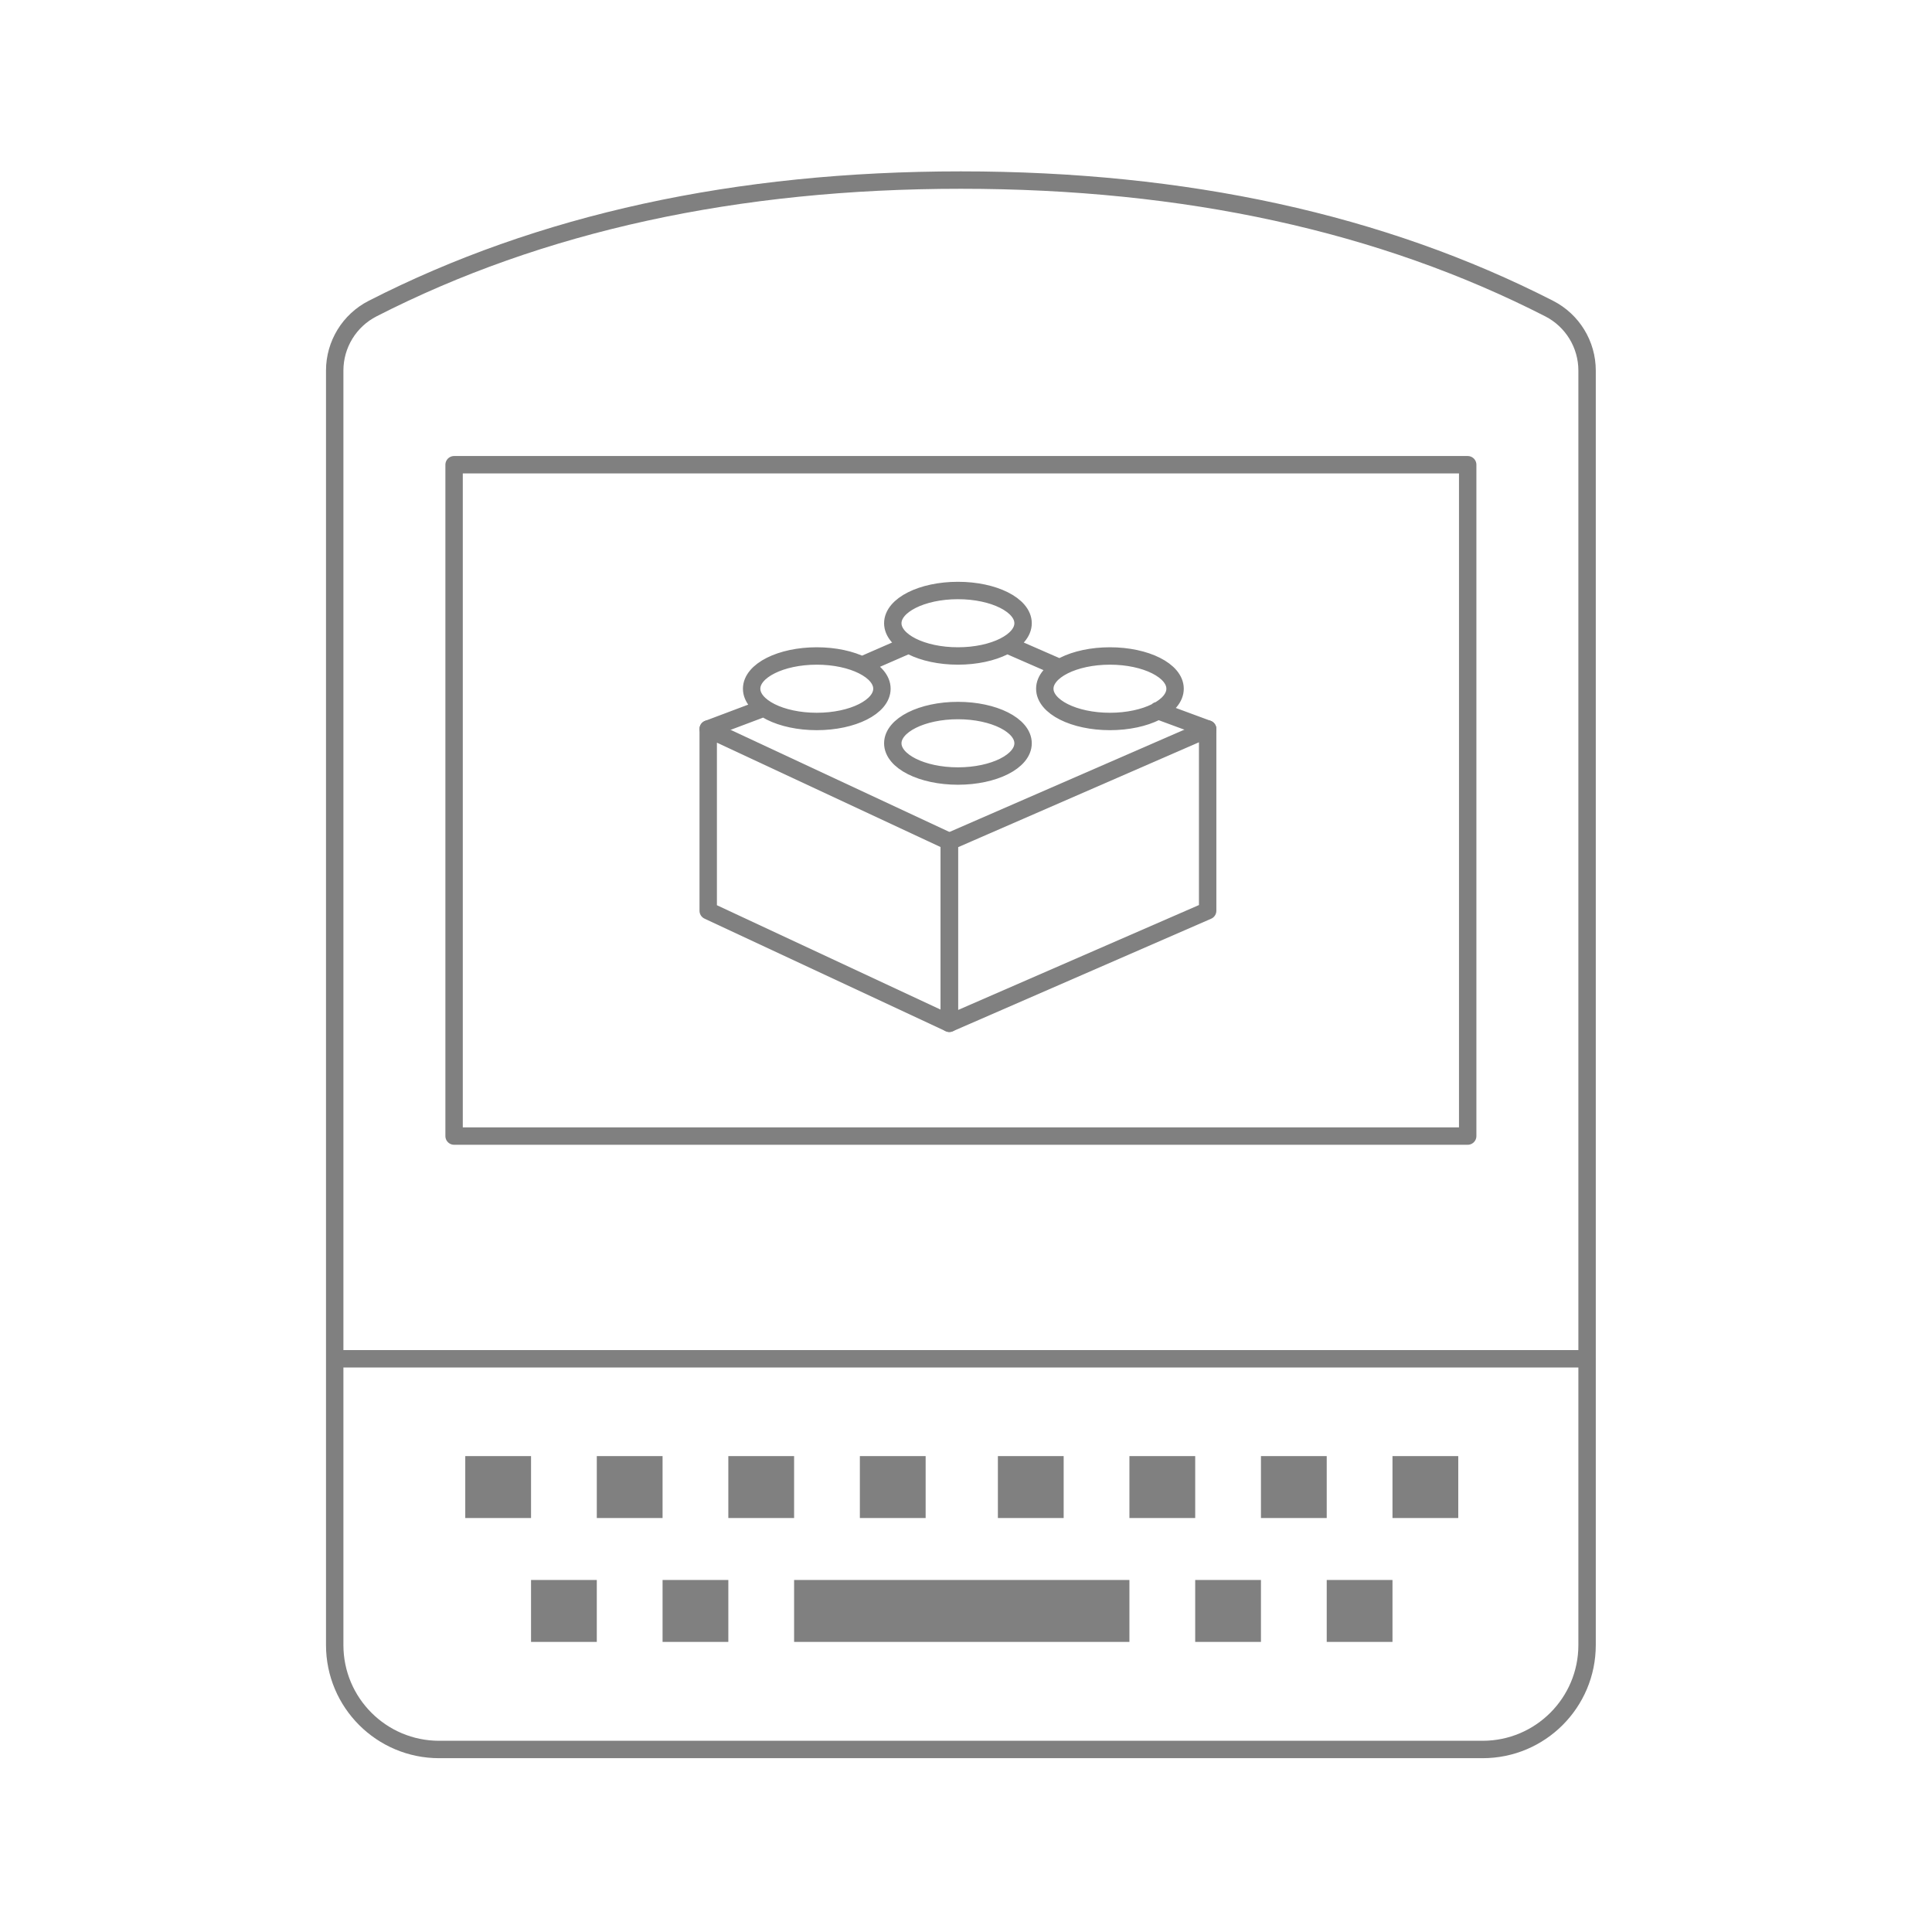 <svg xmlns="http://www.w3.org/2000/svg" width="111" height="111" viewBox="0 0 111 111">
  <g fill="none" fill-rule="evenodd" transform="translate(18.82 9.894)">
    <path stroke="grey" stroke-linecap="round" stroke-linejoin="round" d="M2.59,7.834 C12.214,2.913 23.48,0.452 36.387,0.452 C49.293,0.452 60.559,2.913 70.184,7.834 L70.184,7.834 C71.521,8.517 72.363,9.893 72.363,11.395 L72.363,84.62 C72.363,87.933 69.677,90.62 66.363,90.62 L6.41,90.62 C3.097,90.62 0.41,87.933 0.41,84.62 C0.41,84.62 0.41,84.62 0.41,84.62 L0.41,11.395 C0.41,9.893 1.252,8.517 2.59,7.834 Z"/>
    <rect width="58.235" height="38.571" x="7.269" y="16.806" stroke="grey" stroke-linecap="round" stroke-linejoin="round"/>
    <g stroke="grey" stroke-linecap="round" stroke-linejoin="round" transform="translate(20.665 22.574)">
      <polygon points="15.057 15.88 1.204 9.415 1.204 19.858 15.057 26.323"/>
      <polygon points="29.899 9.415 15.057 15.88 15.057 26.323 29.899 19.858"/>
      <path d="M19.294 10.237C19.294 11.276 17.618 12.118 15.552 12.118 13.485 12.118 11.809 11.276 11.809 10.237 11.809 9.198 13.485 8.355 15.552 8.355 17.618 8.355 19.294 9.198 19.294 10.237L19.294 10.237zM28.027 7.101C28.027 8.14 26.352 8.983 24.285 8.983 22.218 8.983 20.542 8.14 20.542 7.101 20.542 6.064 22.218 5.22 24.285 5.22 26.352 5.22 28.027 6.064 28.027 7.101L28.027 7.101zM11.185 7.101C11.185 8.14 9.509 8.983 7.442 8.983 5.375 8.983 3.699 8.14 3.699 7.101 3.699 6.064 5.375 5.22 7.442 5.22 9.509 5.22 11.185 6.064 11.185 7.101L11.185 7.101zM19.294 3.339C19.294 4.378 17.618 5.22 15.552 5.22 13.485 5.22 11.809 4.378 11.809 3.339 11.809 2.301 13.485 1.458 15.552 1.458 17.618 1.458 19.294 2.301 19.294 3.339L19.294 3.339zM4.415 8.206L1.204 9.415M12.729 4.574L10.039 5.748M21.408 5.899L18.372 4.573M29.899 9.415L27.03 8.356"/>
    </g>
    <path stroke="grey" stroke-linecap="round" stroke-linejoin="round" d="M0.541,68.174 L72.332,68.174"/>
    <polygon fill="grey" points="11.69 73.764 7.911 73.764 7.911 77.322 11.69 77.322"/>
    <polygon fill="grey" points="19.247 73.764 15.468 73.764 15.468 77.322 19.247 77.322"/>
    <polygon fill="grey" points="26.804 73.764 23.025 73.764 23.025 77.322 26.804 77.322"/>
    <polygon fill="grey" points="34.361 73.764 30.582 73.764 30.582 77.322 34.361 77.322"/>
    <polygon fill="grey" points="42.291 73.764 38.512 73.764 38.512 77.322 42.291 77.322"/>
    <polygon fill="grey" points="49.848 73.764 46.069 73.764 46.069 77.322 49.848 77.322"/>
    <polygon fill="grey" points="57.405 73.764 53.626 73.764 53.626 77.322 57.405 77.322"/>
    <polygon fill="grey" points="64.962 73.764 61.183 73.764 61.183 77.322 64.962 77.322"/>
    <polygon fill="grey" points="15.468 80.881 11.69 80.881 11.69 84.439 15.468 84.439"/>
    <polygon fill="grey" points="23.025 80.881 19.247 80.881 19.247 84.439 23.025 84.439"/>
    <polygon fill="grey" points="46.069 80.881 26.804 80.881 26.804 84.439 46.069 84.439"/>
    <polygon fill="grey" points="53.626 80.881 49.848 80.881 49.848 84.439 53.626 84.439"/>
    <polygon fill="grey" points="61.183 80.881 57.405 80.881 57.405 84.439 61.183 84.439"/>
  </g>
</svg>
